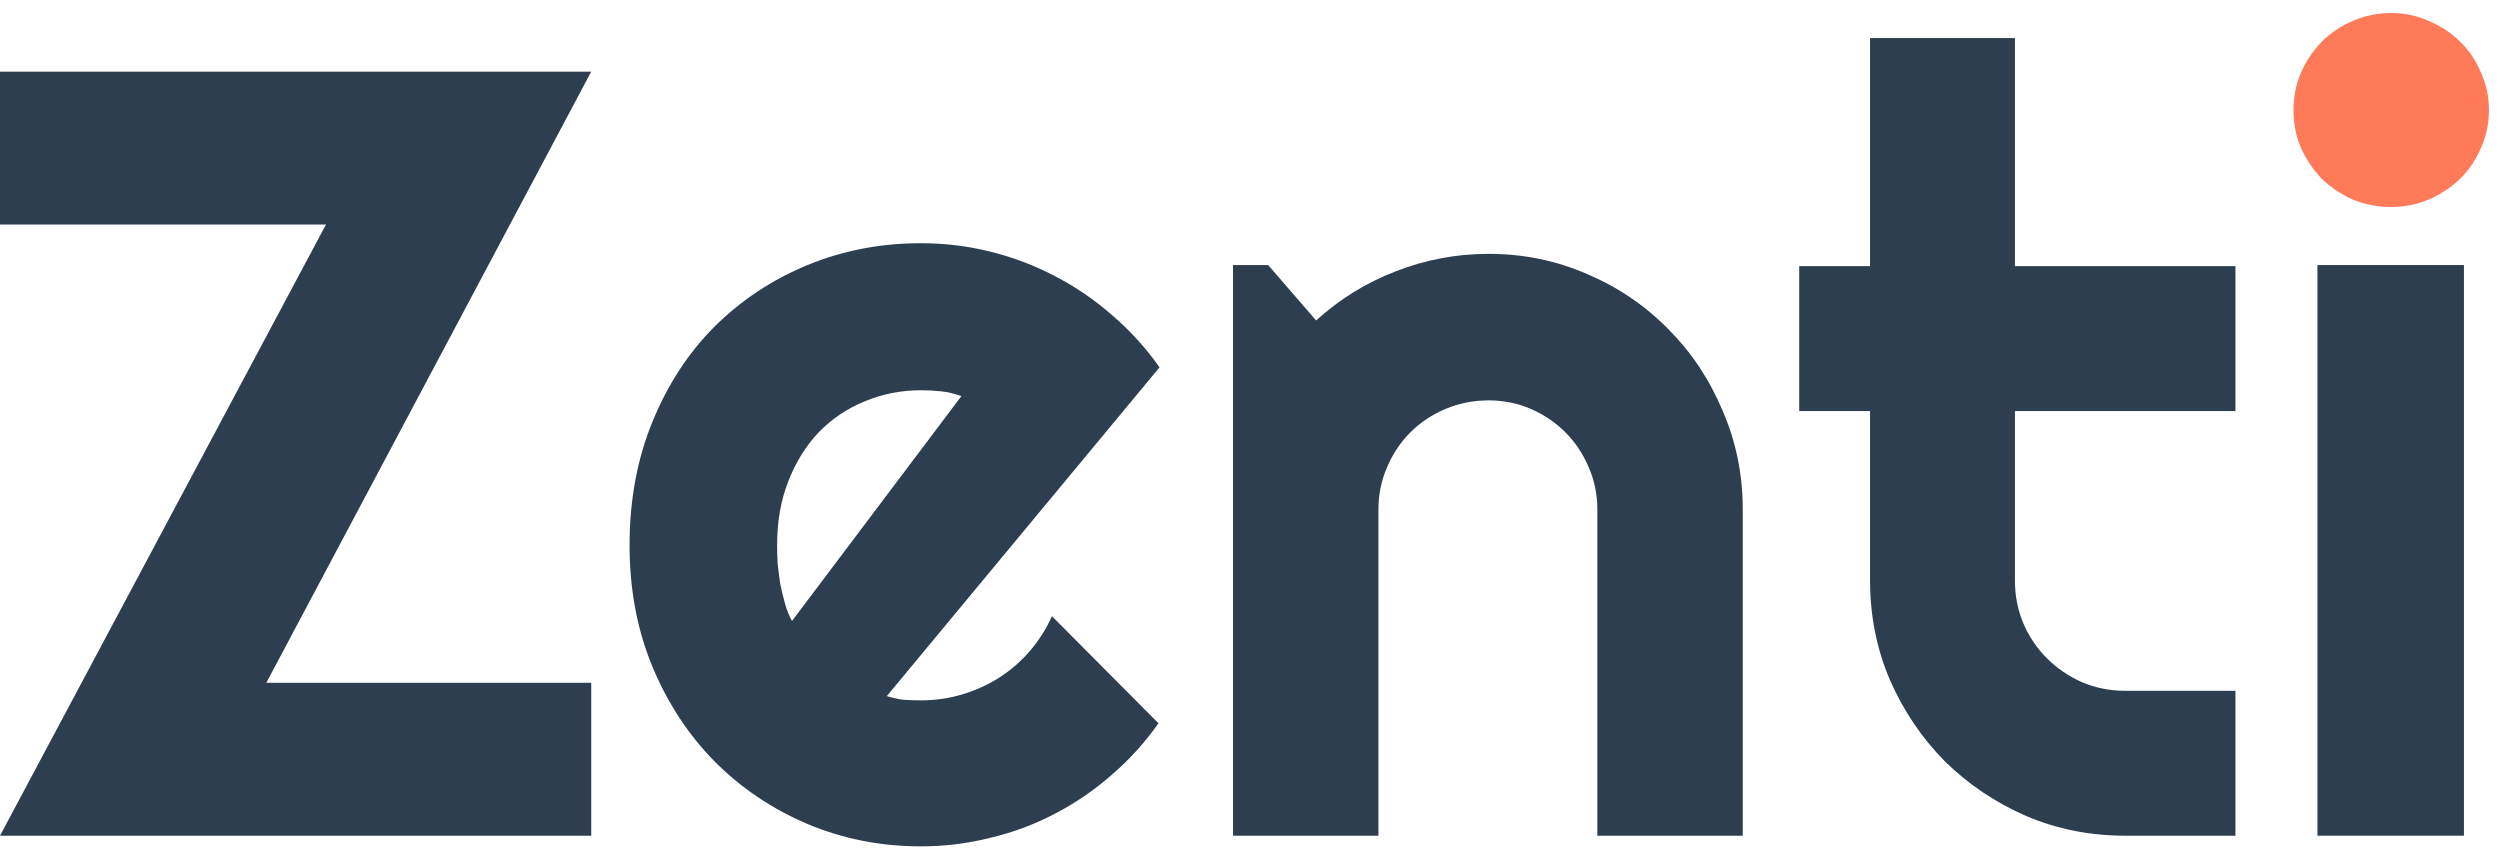<svg width="96" height="33" viewBox="0 0 96 33" fill="none" xmlns="http://www.w3.org/2000/svg">
<path d="M22.703 32.091H0L12.517 8.623H0V2.751H22.703L10.226 26.219H22.703V32.091Z" fill="#2D3E50"/>
<path d="M34.054 26.73C34.272 26.798 34.49 26.846 34.709 26.873C34.927 26.887 35.145 26.894 35.363 26.894C35.908 26.894 36.433 26.819 36.938 26.669C37.442 26.519 37.913 26.307 38.349 26.035C38.799 25.748 39.194 25.407 39.535 25.012C39.89 24.602 40.176 24.152 40.394 23.661L44.485 27.774C43.967 28.51 43.367 29.172 42.685 29.758C42.017 30.345 41.288 30.843 40.497 31.252C39.719 31.661 38.895 31.968 38.022 32.173C37.163 32.391 36.277 32.5 35.363 32.5C33.822 32.5 32.37 32.214 31.007 31.641C29.657 31.068 28.47 30.27 27.448 29.247C26.439 28.224 25.641 27.01 25.055 25.605C24.468 24.186 24.175 22.631 24.175 20.94C24.175 19.208 24.468 17.625 25.055 16.193C25.641 14.761 26.439 13.54 27.448 12.531C28.47 11.521 29.657 10.737 31.007 10.178C32.37 9.618 33.822 9.339 35.363 9.339C36.277 9.339 37.17 9.448 38.042 9.666C38.915 9.884 39.74 10.198 40.517 10.607C41.308 11.017 42.044 11.521 42.726 12.121C43.408 12.708 44.008 13.37 44.526 14.106L34.054 26.73ZM36.917 15.211C36.658 15.116 36.399 15.054 36.14 15.027C35.895 15 35.636 14.986 35.363 14.986C34.599 14.986 33.877 15.129 33.195 15.416C32.527 15.688 31.941 16.084 31.436 16.602C30.945 17.121 30.557 17.748 30.27 18.485C29.984 19.208 29.841 20.026 29.841 20.94C29.841 21.145 29.848 21.376 29.861 21.636C29.889 21.895 29.923 22.161 29.963 22.433C30.018 22.693 30.079 22.945 30.148 23.191C30.216 23.436 30.304 23.654 30.413 23.845L36.917 15.211Z" fill="#2D3E50"/>
<path d="M52.932 32.091H47.348V10.178H48.698L50.539 12.306C51.439 11.487 52.455 10.86 53.587 10.423C54.732 9.973 55.925 9.748 57.166 9.748C58.502 9.748 59.763 10.007 60.95 10.526C62.136 11.03 63.172 11.733 64.058 12.633C64.945 13.52 65.64 14.563 66.145 15.763C66.663 16.95 66.922 18.219 66.922 19.569V32.091H61.338V19.569C61.338 18.996 61.229 18.457 61.011 17.953C60.793 17.434 60.493 16.984 60.111 16.602C59.729 16.22 59.286 15.92 58.782 15.702C58.277 15.484 57.739 15.375 57.166 15.375C56.58 15.375 56.027 15.484 55.509 15.702C54.991 15.92 54.541 16.22 54.159 16.602C53.777 16.984 53.477 17.434 53.259 17.953C53.041 18.457 52.932 18.996 52.932 19.569V32.091Z" fill="#2D3E50"/>
<path d="M81.607 32.091C80.257 32.091 78.989 31.838 77.803 31.334C76.617 30.815 75.573 30.113 74.673 29.226C73.787 28.326 73.085 27.283 72.567 26.096C72.062 24.909 71.81 23.641 71.81 22.29V15.784H69.09V10.219H71.81V1.462H77.373V10.219H85.841V15.784H77.373V22.29C77.373 22.877 77.482 23.429 77.701 23.948C77.919 24.452 78.219 24.896 78.6 25.277C78.982 25.659 79.432 25.966 79.95 26.198C80.468 26.416 81.021 26.526 81.607 26.526H85.841V32.091H81.607Z" fill="#2D3E50"/>
<path d="M94.615 32.091H88.99V10.178H94.615V32.091Z" fill="#2D3E50"/>
<path d="M95.269 5.676C95.474 5.226 95.576 4.742 95.576 4.224C95.576 3.719 95.474 3.242 95.269 2.792C95.079 2.328 94.813 1.932 94.472 1.605C94.131 1.264 93.729 0.998 93.265 0.807C92.815 0.602 92.331 0.5 91.813 0.5C91.295 0.5 90.804 0.602 90.34 0.807C89.89 0.998 89.495 1.264 89.154 1.605C88.827 1.932 88.561 2.328 88.356 2.792C88.165 3.242 88.07 3.719 88.07 4.224C88.07 4.742 88.165 5.226 88.356 5.676C88.561 6.127 88.827 6.522 89.154 6.863C89.495 7.191 89.89 7.457 90.34 7.661C90.804 7.852 91.295 7.948 91.813 7.948C92.331 7.948 92.815 7.852 93.265 7.661C93.729 7.457 94.131 7.191 94.472 6.863C94.813 6.522 95.079 6.127 95.269 5.676Z" fill="#FF7A59"/>
</svg>
